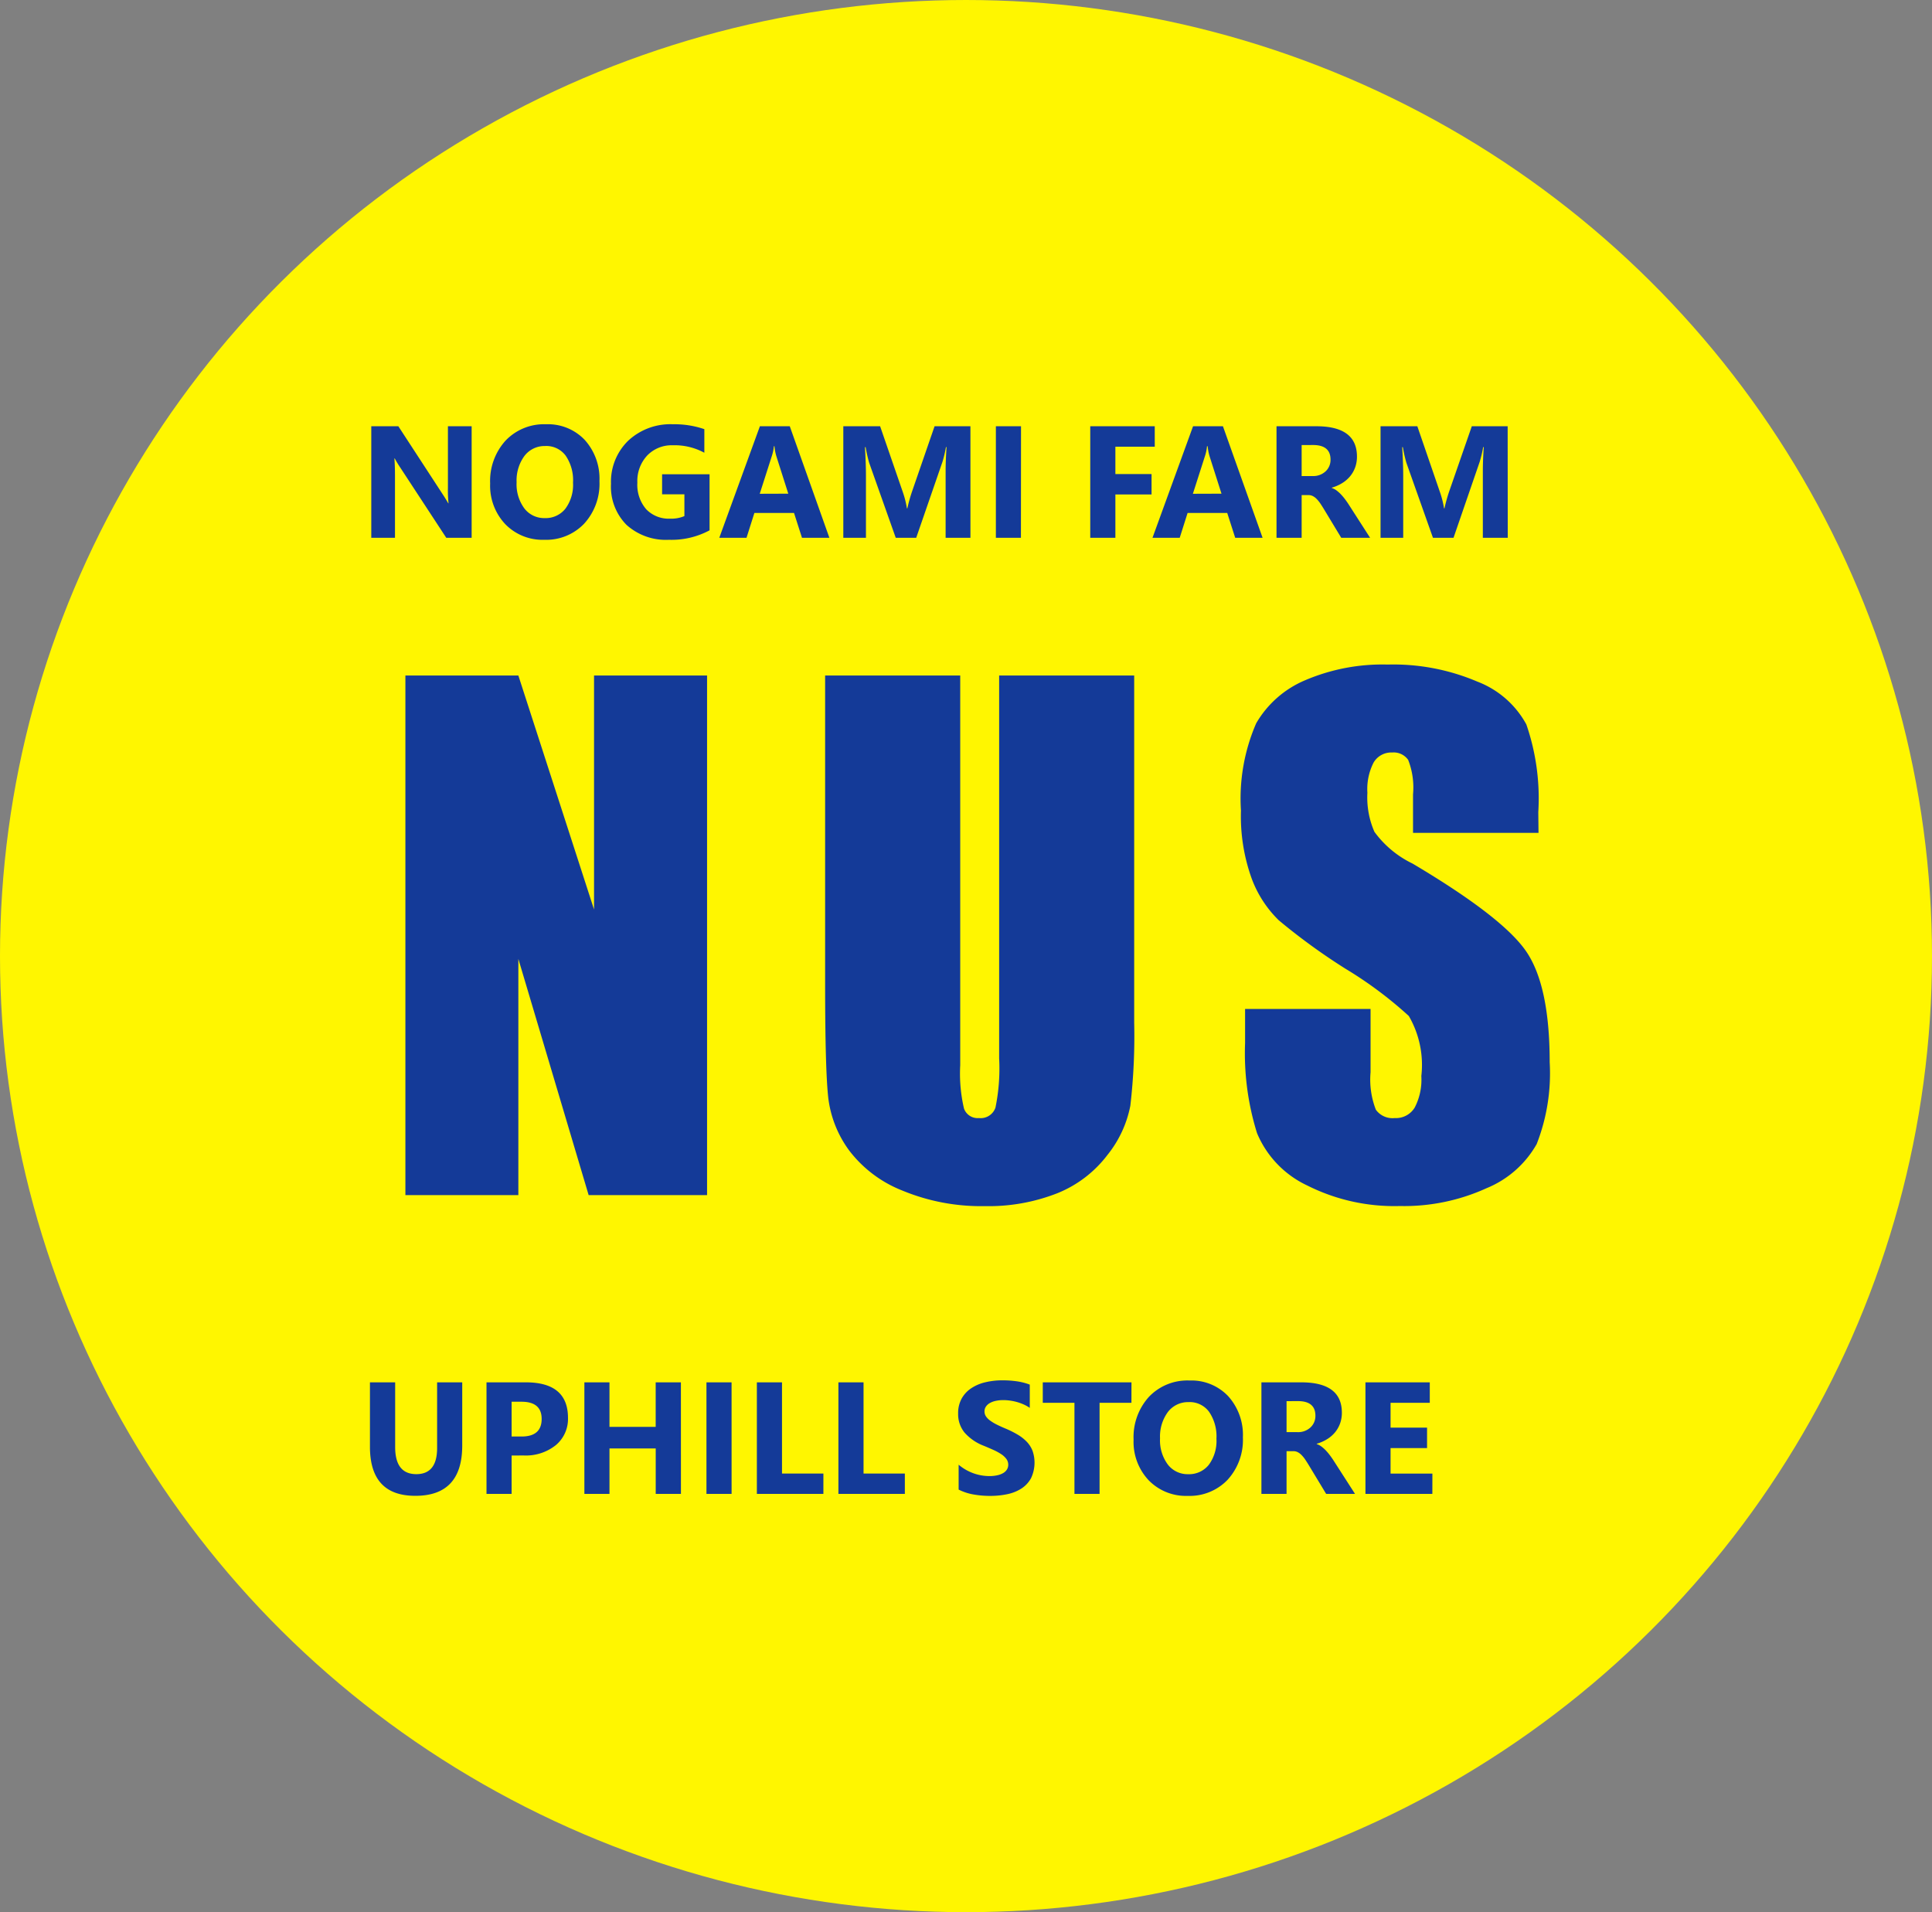 <svg xmlns="http://www.w3.org/2000/svg" width="97" height="96"><rect width="100%" height="100%" fill="#808080" stroke="none"/><g data-name="グループ 13492" transform="translate(-23 -1948)"><ellipse data-name="楕円形 3" cx="48.5" cy="48" rx="48.5" ry="48" transform="translate(23 1948)" fill="#fff600"/><path data-name="パス 2304" d="M46.68 1975h-1.274l-2.306-3.52a5.089 5.089 0 0 1-.281-.465H42.8q.031.3.031.906V1975h-1.19v-5.6H43l2.223 3.41q.152.23.281.457h.016a5.989 5.989 0 0 1-.031-.77v-3.097h1.191Zm3.648.1a2.607 2.607 0 0 1-1.961-.786 2.812 2.812 0 0 1-.758-2.041 3.013 3.013 0 0 1 .77-2.148 2.664 2.664 0 0 1 2.039-.825 2.542 2.542 0 0 1 1.939.785 2.9 2.9 0 0 1 .74 2.07 2.965 2.965 0 0 1-.767 2.134 2.634 2.634 0 0 1-2.002.811Zm.055-4.707a1.27 1.27 0 0 0-1.055.5 2.077 2.077 0 0 0-.391 1.318 2.038 2.038 0 0 0 .391 1.316 1.252 1.252 0 0 0 1.023.484 1.264 1.264 0 0 0 1.035-.471 2.016 2.016 0 0 0 .384-1.31 2.185 2.185 0 0 0-.37-1.355 1.21 1.21 0 0 0-1.017-.484Zm8.242 4.232a4.031 4.031 0 0 1-2.039.475 2.949 2.949 0 0 1-2.131-.75 2.721 2.721 0 0 1-.779-2.061 2.877 2.877 0 0 1 .852-2.152 3.1 3.1 0 0 1 2.265-.837 4.6 4.6 0 0 1 1.57.246v1.184a3.121 3.121 0 0 0-1.586-.375 1.7 1.7 0 0 0-1.279.51 1.873 1.873 0 0 0-.498 1.365 1.878 1.878 0 0 0 .443 1.336 1.563 1.563 0 0 0 1.2.473 1.667 1.667 0 0 0 .719-.129v-1.094h-1.12v-1.007h2.383Zm6.016.375h-1.375l-.4-1.246h-1.991L60.48 1975h-1.367l2.039-5.6h1.5Zm-2.063-2.215-.6-1.883a2.453 2.453 0 0 1-.094-.5h-.031a2.137 2.137 0 0 1-.1.488l-.609 1.9Zm9.145 2.215h-1.246v-3.352q0-.543.047-1.2h-.031a5.9 5.9 0 0 1-.176.742L69 1975h-1.027l-1.336-3.77a7.335 7.335 0 0 1-.176-.781h-.035q.051.828.051 1.453V1975H65.34v-5.6h1.848l1.145 3.32a4.675 4.675 0 0 1 .2.8h.023a8.063 8.063 0 0 1 .223-.809l1.143-3.311h1.8Zm2.535 0H73v-5.6h1.262Zm6.719-4.574H79v1.374h1.816v1.023H79V1975h-1.262v-5.6h3.238Zm5.414 4.574h-1.375l-.4-1.246h-1.991L82.23 1975h-1.367l2.037-5.6h1.5Zm-2.063-2.215-.6-1.883a2.454 2.454 0 0 1-.094-.5H83.6a2.137 2.137 0 0 1-.1.488l-.609 1.9Zm7.461 2.215H90.34l-.871-1.441q-.1-.164-.187-.293a1.627 1.627 0 0 0-.182-.221.722.722 0 0 0-.191-.141.486.486 0 0 0-.217-.049h-.34V1975H87.09v-5.6h2q2.039 0 2.039 1.523a1.578 1.578 0 0 1-.09.541 1.5 1.5 0 0 1-.254.447 1.609 1.609 0 0 1-.4.344 2.045 2.045 0 0 1-.518.227v.018a.8.8 0 0 1 .242.127 1.734 1.734 0 0 1 .227.205 2.861 2.861 0 0 1 .209.252q.1.135.182.264Zm-3.437-4.656v1.556h.548a.907.907 0 0 0 .652-.234.782.782 0 0 0 .25-.59q0-.734-.879-.734ZM98.7 1975h-1.251v-3.352q0-.543.047-1.2h-.031a5.9 5.9 0 0 1-.176.742l-1.312 3.81h-1.032l-1.336-3.77a7.336 7.336 0 0 1-.176-.781H93.4q.051.828.051 1.453V1975h-1.138v-5.6h1.847l1.14 3.319a4.675 4.675 0 0 1 .2.8h.023a8.063 8.063 0 0 1 .223-.809l1.149-3.31h1.8Zm-52.493 45.574q0 2.523-2.352 2.523-2.281.003-2.281-2.464v-3.233h1.266v3.25q0 1.359 1.063 1.359 1.043 0 1.043-1.312v-3.297h1.261Zm2.48.5V2023h-1.261v-5.6H49.4q2.117 0 2.117 1.785a1.713 1.713 0 0 1-.607 1.365 2.406 2.406 0 0 1-1.623.521Zm0-2.7v1.746h.5q1.008 0 1.008-.883 0-.863-1.008-.863Zm8.501 4.626h-1.266v-2.281H53.6V2023h-1.26v-5.6h1.26v2.234h2.32v-2.234h1.266Zm2.543 0h-1.262v-5.6h1.261Zm4.609 0H61v-5.6h1.262v4.578h2.078Zm4.09 0h-3.336v-5.6h1.262v4.578h2.074Zm2.7-.215v-1.25a2.4 2.4 0 0 0 .738.428 2.373 2.373 0 0 0 .8.143 1.785 1.785 0 0 0 .416-.043.974.974 0 0 0 .3-.119.52.52 0 0 0 .178-.18.448.448 0 0 0 .059-.225.486.486 0 0 0-.094-.293 1.009 1.009 0 0 0-.256-.238 2.673 2.673 0 0 0-.385-.211q-.223-.1-.48-.207a2.452 2.452 0 0 1-.979-.668 1.458 1.458 0 0 1-.322-.953 1.518 1.518 0 0 1 .176-.752 1.493 1.493 0 0 1 .479-.518 2.146 2.146 0 0 1 .7-.3 3.6 3.6 0 0 1 .844-.1 5.075 5.075 0 0 1 .775.053 3.049 3.049 0 0 1 .623.162v1.168a1.884 1.884 0 0 0-.307-.172 2.429 2.429 0 0 0-.342-.123 2.607 2.607 0 0 0-.35-.072 2.474 2.474 0 0 0-.33-.023 1.721 1.721 0 0 0-.391.041 1 1 0 0 0-.3.115.573.573 0 0 0-.187.178.421.421 0 0 0-.066.232.444.444 0 0 0 .074.252.851.851 0 0 0 .211.211 2.238 2.238 0 0 0 .332.2q.2.1.441.2a4.919 4.919 0 0 1 .6.3 2.146 2.146 0 0 1 .459.357 1.392 1.392 0 0 1 .293.455 1.817 1.817 0 0 1-.076 1.383 1.443 1.443 0 0 1-.482.516 2.092 2.092 0 0 1-.709.283 4.1 4.1 0 0 1-.854.086 4.746 4.746 0 0 1-.877-.078 2.647 2.647 0 0 1-.708-.238Zm8.676-4.359h-1.6V2023h-1.261v-4.574h-1.59v-1.026h4.453Zm2.827 4.674a2.607 2.607 0 0 1-1.961-.783 2.812 2.812 0 0 1-.758-2.041 3.013 3.013 0 0 1 .77-2.148 2.664 2.664 0 0 1 2.039-.82 2.542 2.542 0 0 1 1.939.785 2.9 2.9 0 0 1 .74 2.07 2.965 2.965 0 0 1-.768 2.129 2.634 2.634 0 0 1-2.001.808Zm.055-4.707a1.27 1.27 0 0 0-1.055.5 2.077 2.077 0 0 0-.391 1.318 2.038 2.038 0 0 0 .391 1.316 1.252 1.252 0 0 0 1.023.484 1.264 1.264 0 0 0 1.035-.471 2.016 2.016 0 0 0 .383-1.307 2.185 2.185 0 0 0-.371-1.355 1.21 1.21 0 0 0-1.015-.487Zm8.343 4.607h-1.449l-.871-1.441q-.1-.164-.187-.293a1.628 1.628 0 0 0-.182-.221.722.722 0 0 0-.191-.141.486.486 0 0 0-.217-.049h-.34V2023h-1.262v-5.6h2q2.039 0 2.039 1.523a1.578 1.578 0 0 1-.09.541 1.5 1.5 0 0 1-.254.447 1.609 1.609 0 0 1-.4.344 2.045 2.045 0 0 1-.518.227v.018a.8.8 0 0 1 .242.127 1.734 1.734 0 0 1 .227.205 2.861 2.861 0 0 1 .209.252q.1.135.182.264Zm-3.437-4.656v1.556h.547a.907.907 0 0 0 .652-.234.782.782 0 0 0 .25-.59q0-.734-.879-.734Zm7.32 4.656h-3.359v-5.6h3.23v1.027h-1.969v1.246h1.832v1.027h-1.832v1.281h2.1Z" fill="#143a98"/><path data-name="パス 2303" d="M58.5 1981.913V2008h-5.946l-3.529-11.859V2008h-5.671v-26.087h5.671l3.8 11.747v-11.747Zm21.444 0v17.434a30.256 30.256 0 0 1-.193 4.165 5.654 5.654 0 0 1-1.144 2.465 5.937 5.937 0 0 1-2.507 1.923 9.43 9.43 0 0 1-3.666.653 10.312 10.312 0 0 1-4.124-.779 6.208 6.208 0 0 1-2.675-2.014 5.579 5.579 0 0 1-1.047-2.618q-.161-1.378-.161-5.793v-15.436h6.783v19.561a7.716 7.716 0 0 0 .19 2.183.726.726 0 0 0 .749.475.784.784 0 0 0 .83-.524 9.751 9.751 0 0 0 .185-2.473v-19.222Zm20.3 7.9h-6.3v-1.934a3.793 3.793 0 0 0-.244-1.729.889.889 0 0 0-.806-.371 1.026 1.026 0 0 0-.927.5 2.9 2.9 0 0 0-.314 1.516 4.3 4.3 0 0 0 .353 1.967 5.124 5.124 0 0 0 1.917 1.595q4.53 2.688 5.706 4.413t1.176 5.559a9.753 9.753 0 0 1-.653 4.109 5.112 5.112 0 0 1-2.519 2.216 9.974 9.974 0 0 1-4.351.894 9.727 9.727 0 0 1-4.649-1.031 5.058 5.058 0 0 1-2.521-2.627 13.465 13.465 0 0 1-.6-4.528v-1.708h6.3v3.174a4.179 4.179 0 0 0 .266 1.885 1.028 1.028 0 0 0 .943.419 1.1 1.1 0 0 0 1.01-.532 3.034 3.034 0 0 0 .33-1.579 4.893 4.893 0 0 0-.628-3.013 20.031 20.031 0 0 0-3.174-2.369 31.228 31.228 0 0 1-3.352-2.433 5.693 5.693 0 0 1-1.362-2.095 9.218 9.218 0 0 1-.54-3.416 9.477 9.477 0 0 1 .765-4.383 5.151 5.151 0 0 1 2.473-2.167 9.866 9.866 0 0 1 4.125-.781 10.747 10.747 0 0 1 4.5.854 4.715 4.715 0 0 1 2.465 2.151 11.389 11.389 0 0 1 .6 4.407Z" fill="#143a98"/></g></svg>